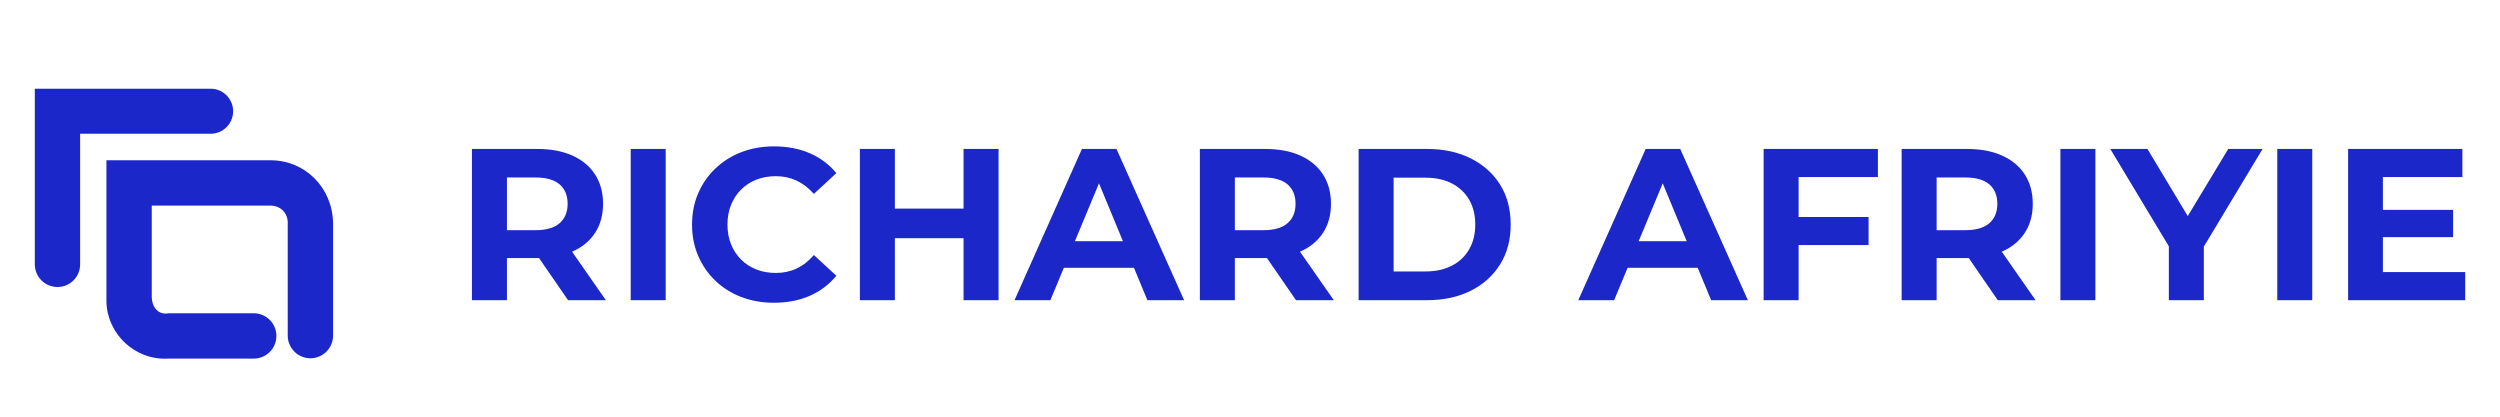 <?xml version="1.0" encoding="UTF-8"?>
<svg width="300px" height="50px" viewBox="0 0 300 50" version="1.1" xmlns="http://www.w3.org/2000/svg" xmlns:xlink="http://www.w3.org/1999/xlink">
    <title>tt</title>
    <g id="tt" stroke="none" stroke-width="1" fill="none" fill-rule="evenodd">
        <g id="Group" transform="translate(4.177, 10.645)" fill="#1B27C9" fill-rule="nonzero">
            <path d="M14.033,24.907 C14.033,26.301 14.882,27.181 16.073,26.947 L26.272,26.947 C27.774,26.947 28.992,28.164 28.992,29.666 C28.992,31.168 27.774,32.386 26.272,32.386 L16.073,32.386 L16.073,32.386 C12.008,32.639 8.7,29.424 8.594,25.587 L8.594,24.907 L8.594,8.589 L28.312,8.589 C32.377,8.589 35.684,11.804 35.791,16.068 L35.791,29.627 C35.791,31.129 34.573,32.347 33.071,32.347 C31.569,32.347 30.351,31.129 30.351,29.627 L30.351,16.068 L30.351,16.068 C30.351,14.926 29.502,14.046 28.312,14.028 L14.033,14.028 L14.033,24.907 Z" id="Path-2"></path>
            <path d="M23.797,2.703 C23.797,4.196 22.587,5.407 21.094,5.407 L5.439,5.407 L5.439,5.407 L5.439,21.078 C5.439,22.58 4.222,23.797 2.72,23.797 C1.218,23.797 4.16298773e-15,22.58 5.75539616e-15,21.078 L5.75539616e-15,7.67386155e-15 L5.75539616e-15,7.67386155e-15 L21.094,7.67386155e-15 C22.587,6.05497203e-15 23.797,1.21 23.797,2.703 Z" id="Path-3"></path>
        </g>
        <path d="M60.832,36.02 L60.831,30.967 L64.487,30.966 L64.487,30.966 L64.683,30.964 L68.167,36.02 L72.703,36.02 L68.649,30.204 L68.686,30.188 C69.77,29.71 70.627,29.036 71.255,28.167 L71.407,27.946 C72.047,26.97 72.366,25.808 72.366,24.46 C72.366,23.095 72.047,21.92 71.407,20.935 C70.768,19.95 69.861,19.194 68.686,18.667 C67.511,18.14 66.111,17.876 64.487,17.876 L64.487,17.876 L56.633,17.876 L56.633,36.02 L60.832,36.02 Z M60.831,21.298 L64.253,21.298 C65.549,21.298 66.517,21.574 67.156,22.127 C67.796,22.68 68.115,23.458 68.115,24.46 C68.115,25.445 67.796,26.218 67.156,26.78 C66.517,27.341 65.549,27.622 64.253,27.622 L64.253,27.622 L60.831,27.622 L60.831,21.298 Z M79.883,36.02 L79.883,17.876 L75.684,17.876 L75.684,36.02 L79.883,36.02 Z M92.869,36.331 C94.459,36.331 95.889,36.055 97.159,35.502 C98.429,34.949 99.496,34.145 100.36,33.091 L100.36,33.091 L97.664,30.603 C97.042,31.329 96.351,31.869 95.591,32.223 C94.83,32.577 94.001,32.754 93.102,32.754 C92.255,32.754 91.478,32.616 90.769,32.34 C90.061,32.063 89.447,31.666 88.929,31.147 C88.411,30.629 88.009,30.015 87.724,29.307 C87.439,28.598 87.296,27.812 87.296,26.948 C87.296,26.084 87.439,25.298 87.724,24.589 C88.009,23.881 88.411,23.268 88.929,22.749 C89.447,22.231 90.061,21.833 90.769,21.557 C91.478,21.28 92.255,21.142 93.102,21.142 C94.001,21.142 94.83,21.319 95.591,21.673 C96.351,22.028 97.042,22.559 97.664,23.268 L97.664,23.268 L100.36,20.779 C99.496,19.725 98.429,18.926 97.159,18.382 C95.889,17.837 94.467,17.565 92.895,17.565 C91.478,17.565 90.173,17.794 88.981,18.252 C87.789,18.71 86.747,19.362 85.858,20.209 C84.968,21.056 84.276,22.049 83.784,23.19 C83.291,24.33 83.045,25.583 83.045,26.948 C83.045,28.313 83.291,29.566 83.784,30.707 C84.276,31.847 84.963,32.841 85.845,33.687 C86.726,34.534 87.767,35.186 88.968,35.644 C90.169,36.102 91.469,36.331 92.869,36.331 Z M107.384,36.02 L107.383,28.582 L115.627,28.582 L115.627,36.02 L119.826,36.02 L119.826,17.876 L115.627,17.876 L115.627,25.03 L107.383,25.03 L107.384,17.876 L103.185,17.876 L103.185,36.02 L107.384,36.02 Z M126.047,36.02 L127.663,32.133 L136.074,32.133 L137.685,36.02 L142.091,36.02 L133.978,17.876 L129.831,17.876 L121.744,36.02 L126.047,36.02 Z M134.753,28.944 L128.989,28.944 L131.877,22 L134.753,28.944 Z M148.182,36.02 L148.182,30.967 L151.837,30.966 L151.837,30.966 L152.033,30.964 L155.518,36.02 L160.054,36.02 L156,30.204 L156.036,30.188 C157.121,29.71 157.977,29.036 158.605,28.167 L158.758,27.946 C159.397,26.97 159.717,25.808 159.717,24.46 C159.717,23.095 159.397,21.92 158.758,20.935 C158.118,19.95 157.211,19.194 156.036,18.667 C154.861,18.14 153.461,17.876 151.837,17.876 L151.837,17.876 L143.983,17.876 L143.983,36.02 L148.182,36.02 Z M148.182,21.298 L151.604,21.298 C152.9,21.298 153.867,21.574 154.507,22.127 C155.146,22.68 155.466,23.458 155.466,24.46 C155.466,25.445 155.146,26.218 154.507,26.78 C153.867,27.341 152.9,27.622 151.604,27.622 L151.604,27.622 L148.182,27.622 L148.182,21.298 Z M171.277,36.02 C173.247,36.02 174.983,35.644 176.487,34.893 C177.99,34.141 179.165,33.087 180.012,31.73 C180.859,30.374 181.282,28.78 181.282,26.948 C181.282,25.099 180.859,23.501 180.012,22.153 C179.165,20.805 177.99,19.755 176.487,19.004 C174.983,18.252 173.247,17.876 171.277,17.876 L171.277,17.876 L163.034,17.876 L163.034,36.02 L171.277,36.02 Z M171.07,32.573 L167.233,32.573 L167.233,21.324 L171.07,21.324 C172.279,21.324 173.329,21.553 174.219,22.01 C175.109,22.468 175.8,23.116 176.292,23.954 C176.785,24.793 177.031,25.79 177.031,26.948 C177.031,28.089 176.785,29.082 176.292,29.929 C175.8,30.776 175.109,31.428 174.219,31.886 C173.329,32.344 172.279,32.573 171.07,32.573 L171.07,32.573 Z M193.698,36.02 L195.314,32.133 L203.725,32.133 L205.336,36.02 L209.742,36.02 L201.629,17.876 L197.482,17.876 L189.395,36.02 L193.698,36.02 Z M202.405,28.944 L196.64,28.944 L199.528,22 L202.405,28.944 Z M215.833,36.02 L215.833,29.411 L224.231,29.411 L224.231,26.041 L215.833,26.042 L215.833,21.246 L225.346,21.246 L225.346,17.876 L211.634,17.876 L211.634,36.02 L215.833,36.02 Z M232.396,36.02 L232.396,30.967 L236.051,30.966 L236.051,30.966 L236.247,30.964 L239.732,36.02 L244.268,36.02 L240.214,30.204 L240.25,30.188 C241.335,29.71 242.191,29.036 242.819,28.167 L242.972,27.946 C243.611,26.97 243.931,25.808 243.931,24.46 C243.931,23.095 243.611,21.92 242.972,20.935 C242.332,19.95 241.425,19.194 240.25,18.667 C239.075,18.14 237.675,17.876 236.051,17.876 L236.051,17.876 L228.197,17.876 L228.197,36.02 L232.396,36.02 Z M232.396,21.298 L235.818,21.298 C237.114,21.298 238.081,21.574 238.721,22.127 C239.36,22.68 239.68,23.458 239.68,24.46 C239.68,25.445 239.36,26.218 238.721,26.78 C238.081,27.341 237.114,27.622 235.818,27.622 L235.818,27.622 L232.396,27.622 L232.396,21.298 Z M251.447,36.02 L251.447,17.876 L247.248,17.876 L247.248,36.02 L251.447,36.02 Z M264.459,36.02 L264.459,29.598 L271.51,17.876 L267.388,17.876 L262.531,25.931 L257.694,17.876 L253.236,17.876 L260.26,29.555 L260.26,36.02 L264.459,36.02 Z M277.471,36.02 L277.471,17.876 L273.272,17.876 L273.272,36.02 L277.471,36.02 Z M295.823,36.02 L295.823,32.651 L285.947,32.651 L285.947,28.452 L294.371,28.452 L294.371,25.186 L285.947,25.186 L285.947,21.246 L295.486,21.246 L295.486,17.876 L281.774,17.876 L281.774,36.02 L295.823,36.02 Z" id="RICHARDAFRIYIE" fill="#1B27C9" fill-rule="nonzero"></path>
    </g>
</svg>